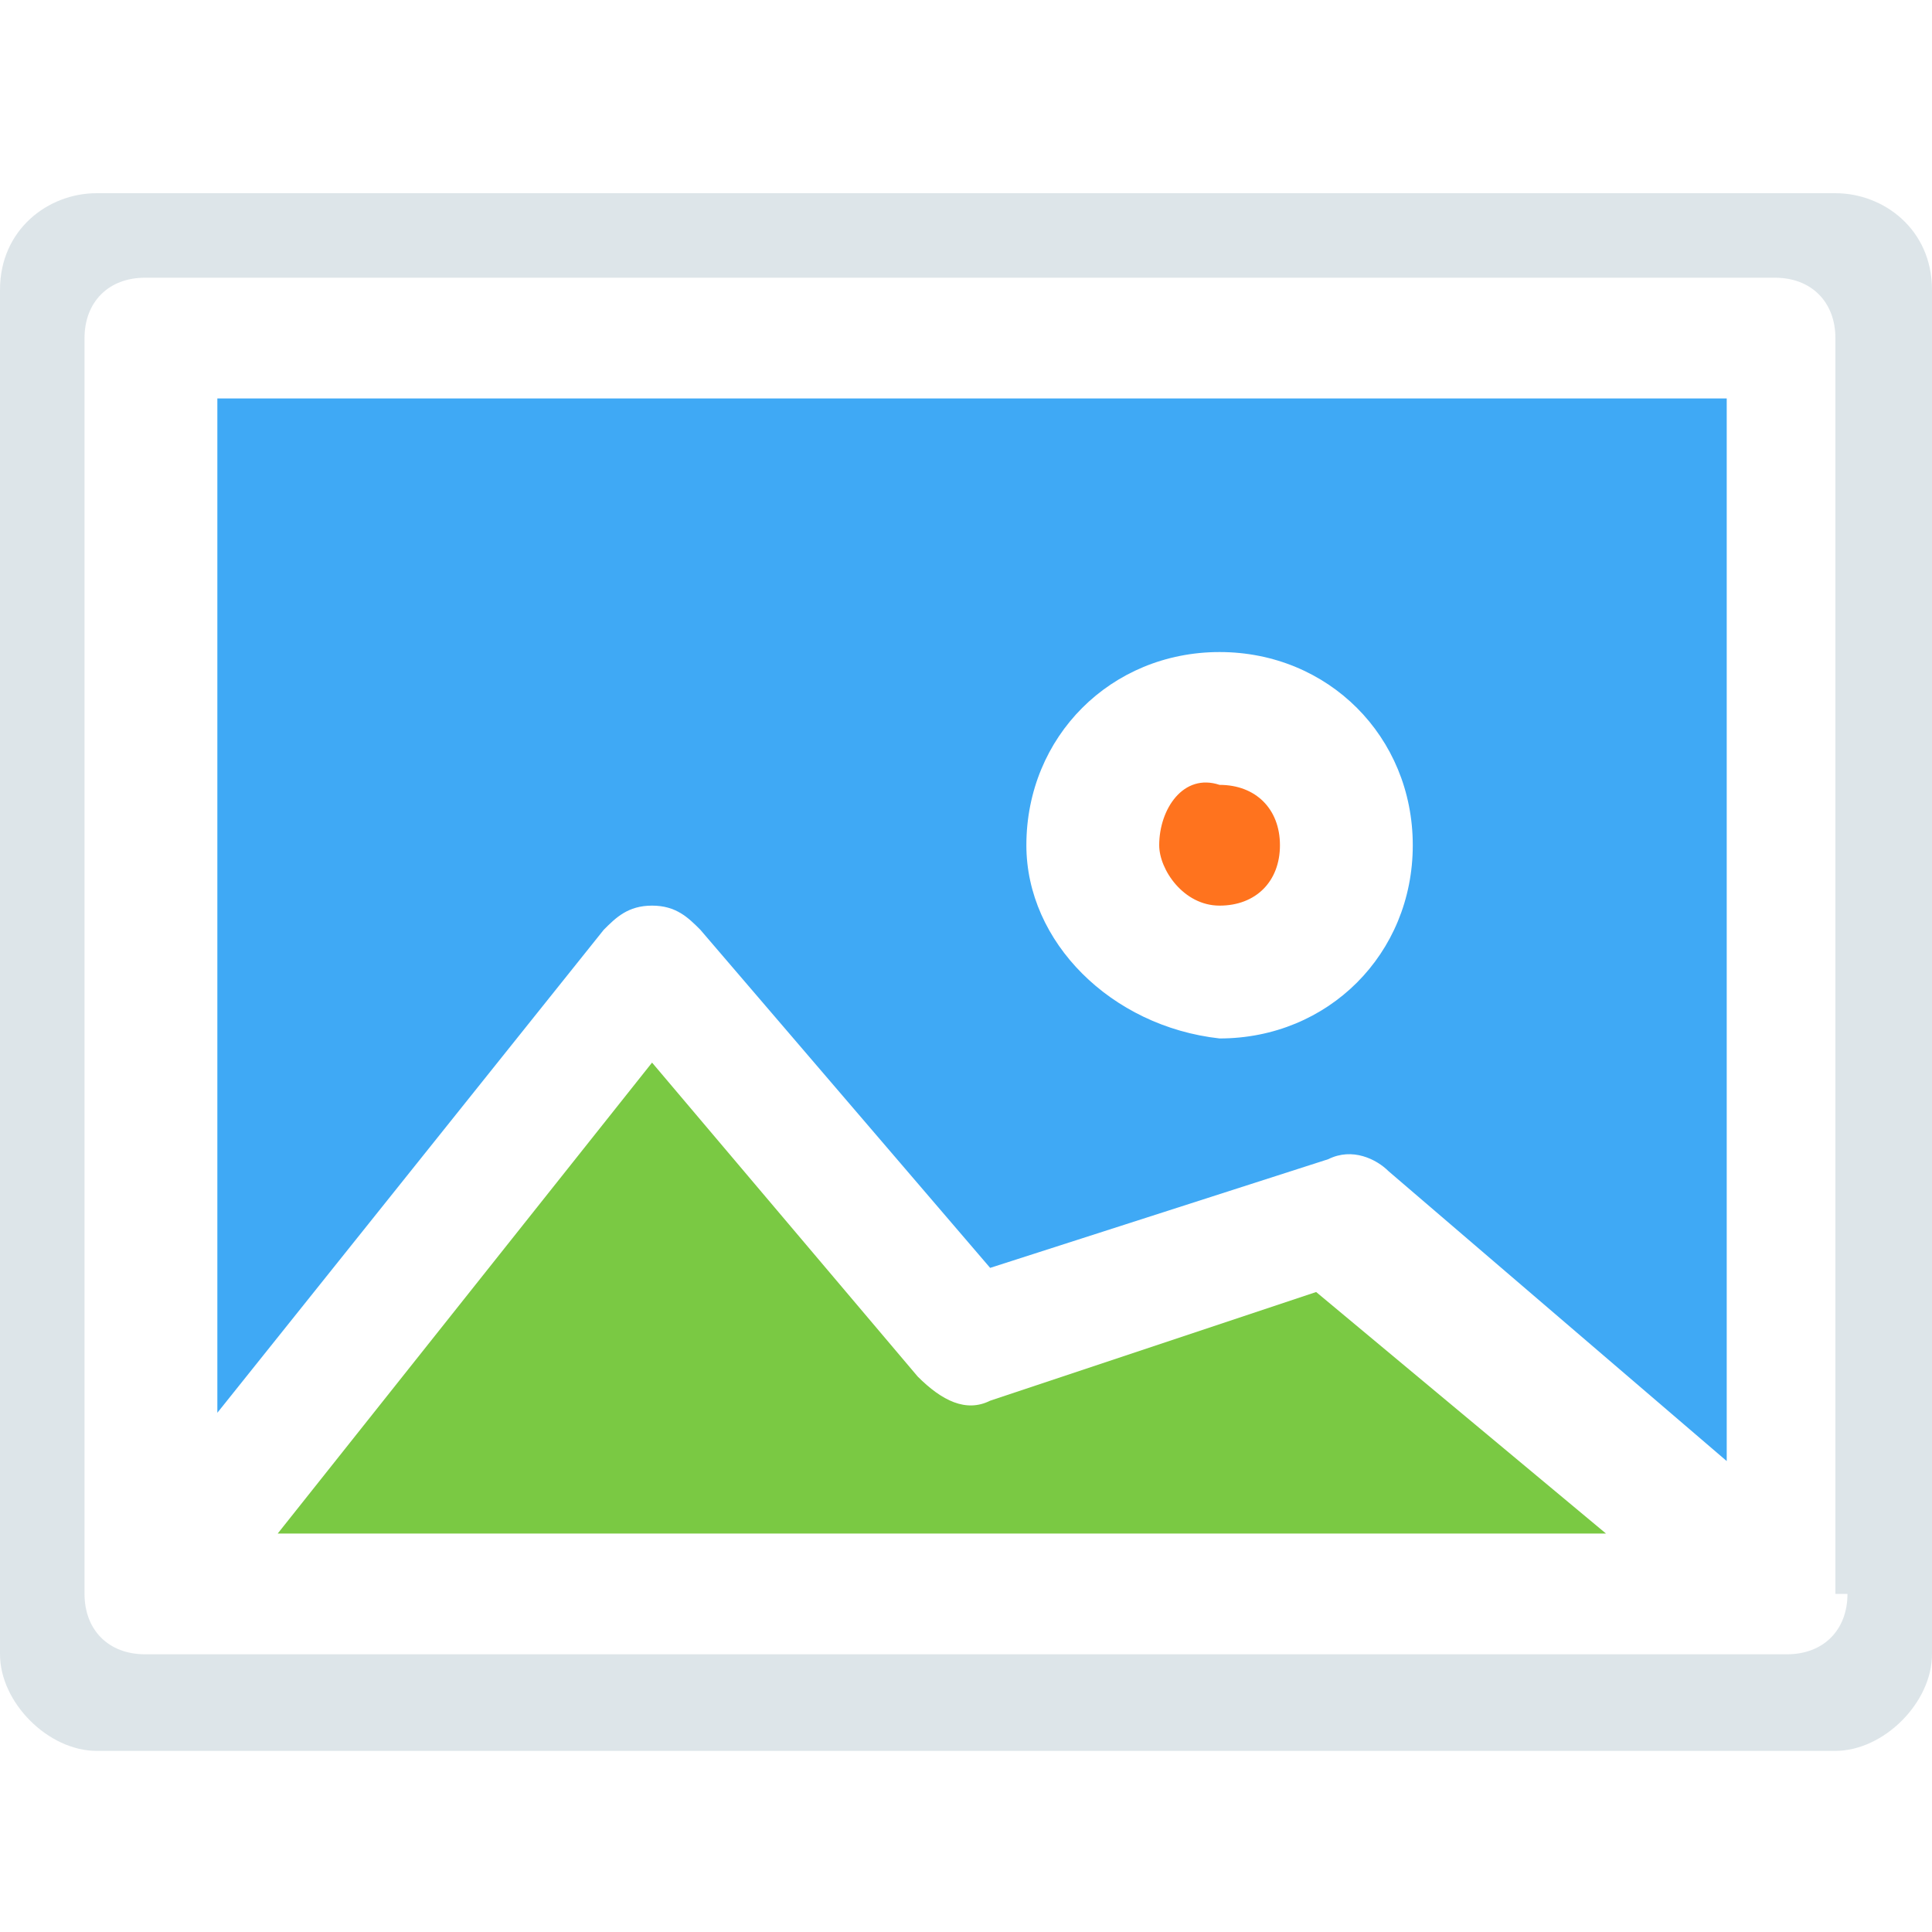<?xml version="1.0" encoding="utf-8"?>
<!-- Generator: Adobe Illustrator 24.0.3, SVG Export Plug-In . SVG Version: 6.00 Build 0)  -->
<svg version="1.1" id="Capa_1" xmlns="http://www.w3.org/2000/svg" xmlns:xlink="http://www.w3.org/1999/xlink" x="0px" y="0px"
	 viewBox="0 0 16 16" style="enable-background:new 0 0 16 16;" xml:space="preserve">
<style type="text/css">
	.st0{fill:#3FA9F5;}
	.st1{fill:#FF731E;}
	.st2{fill:#7AC943;}
	.st3{opacity:0.5;fill:#BDCCD4;}
</style>
<g>
	<path class="st0" d="M1.8,11.7l3.2-4c0.1-0.1,0.2-0.2,0.4-0.2h0c0.2,0,0.3,0.1,0.4,0.2l2.4,2.8L11,9.6c0.2-0.1,0.4,0,0.5,0.1
		l2.8,2.4V3.3H1.8V11.7z M10.1,5.4c0.9,0,1.6,0.7,1.6,1.6c0,0.9-0.7,1.6-1.6,1.6C9.2,8.5,8.5,7.8,8.5,7C8.5,6.1,9.2,5.4,10.1,5.4z"
		/>
	<path class="st1" d="M10.1,7.5c0.3,0,0.5-0.2,0.5-0.5c0-0.3-0.2-0.5-0.5-0.5C9.8,6.4,9.6,6.7,9.6,7C9.6,7.2,9.8,7.5,10.1,7.5z"/>
	<path class="st2" d="M8.2,11.6c-0.2,0.1-0.4,0-0.6-0.2L5.4,8.8l-3.1,3.9h11l-2.4-2L8.2,11.6z"/>
	<path class="st3" d="M15.2,1.6H0.8C0.4,1.6,0,1.9,0,2.4v11.3c0,0.4,0.4,0.8,0.8,0.8h14.4c0.4,0,0.8-0.4,0.8-0.8V2.4
		C16,1.9,15.6,1.6,15.2,1.6z M15.3,13.2c0,0.3-0.2,0.5-0.5,0.5H1.2c-0.3,0-0.5-0.2-0.5-0.5V2.8c0-0.3,0.2-0.5,0.5-0.5h13.5
		c0.3,0,0.5,0.2,0.5,0.5V13.2z"/>
</g>
</svg>
